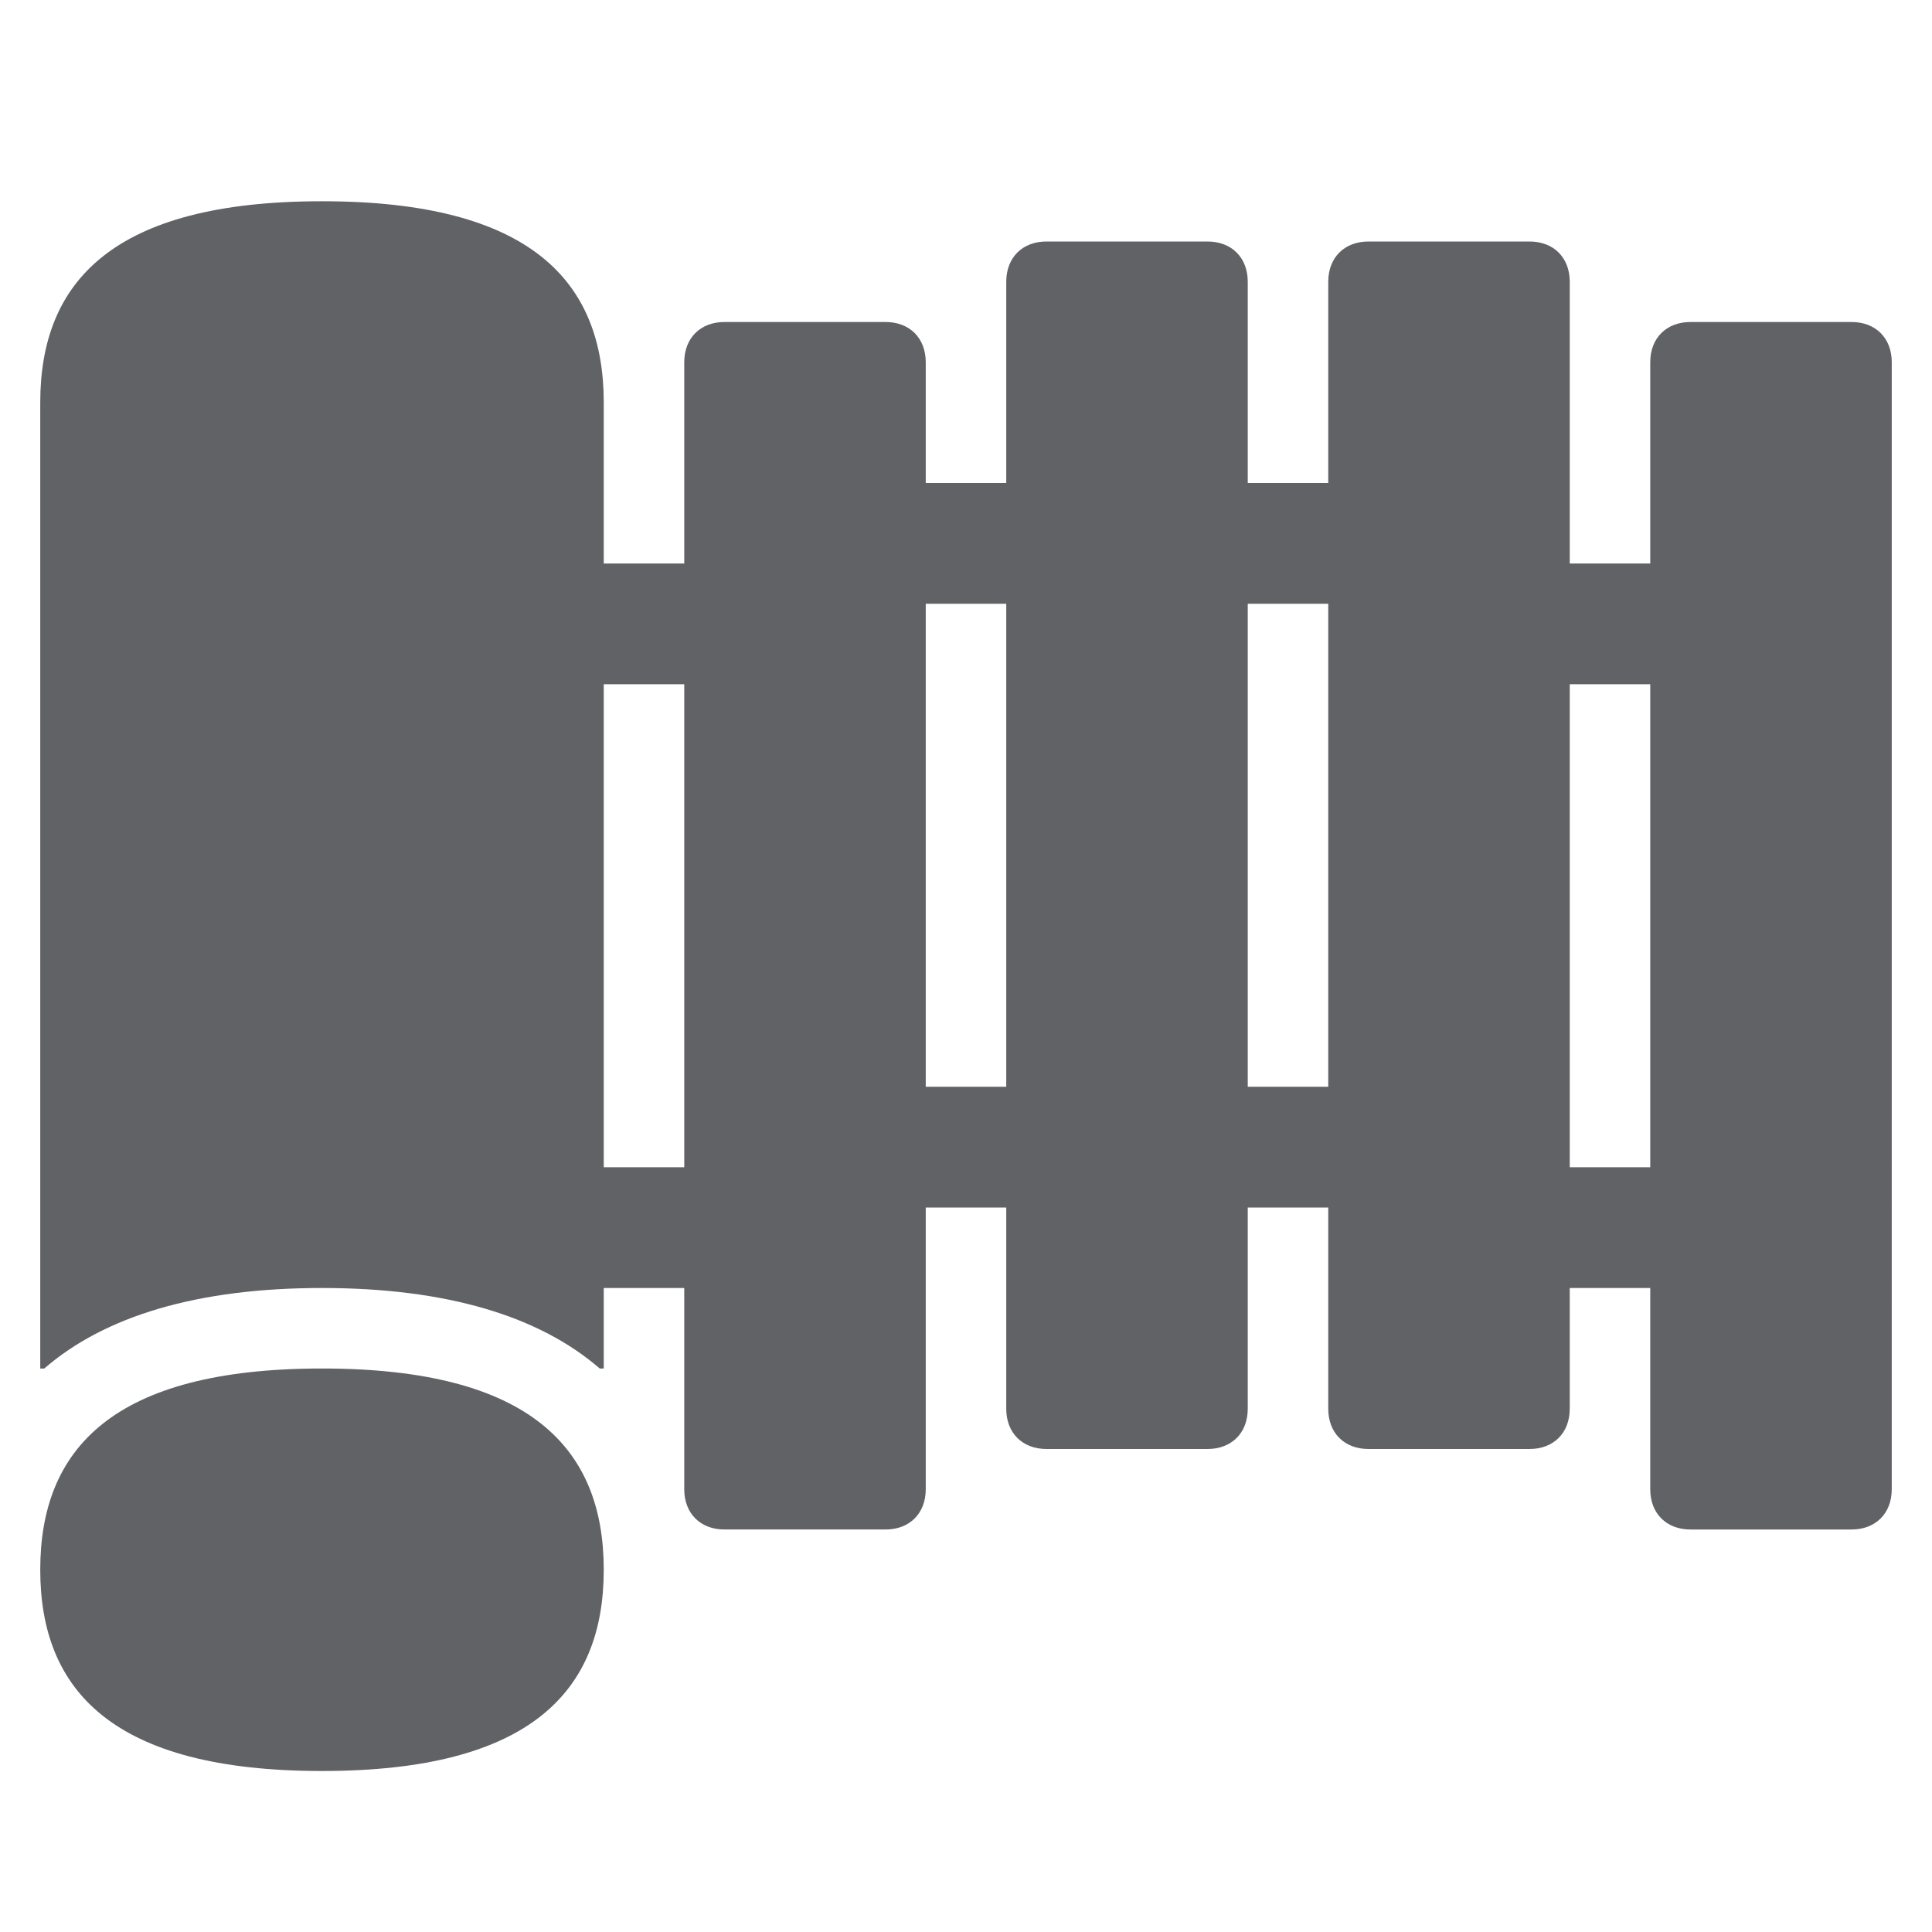 <?xml version="1.0" standalone="no"?><!DOCTYPE svg PUBLIC "-//W3C//DTD SVG 1.1//EN" "http://www.w3.org/Graphics/SVG/1.1/DTD/svg11.dtd"><svg class="icon" width="200px" height="200.00px" viewBox="0 0 1024 1024" version="1.1" xmlns="http://www.w3.org/2000/svg"><path fill="#606266" d="M981.333 170.667l-85.333 0c-12.8 0-21.333 8.533-21.333 21.333l0 106.667-42.667 0L832 149.333c0-12.8-8.533-21.333-21.333-21.333l-85.333 0c-12.8 0-21.333 8.533-21.333 21.333l0 106.667-42.667 0L661.333 149.333c0-12.8-8.533-21.333-21.333-21.333l-85.333 0c-12.8 0-21.333 8.533-21.333 21.333l0 106.667-42.667 0L490.667 192c0-12.8-8.533-21.333-21.333-21.333l-85.333 0c-12.8 0-21.333 8.533-21.333 21.333l0 106.667-42.667 0 0-85.333c0-64-38.4-106.667-149.333-106.667s-149.333 42.667-149.333 106.667l0 512 2.133 0c32-27.733 81.067-42.667 147.2-42.667s115.2 14.933 147.2 42.667L320 725.333l0-42.667 42.667 0 0 106.667c0 12.8 8.533 21.333 21.333 21.333l85.333 0c12.8 0 21.333-8.533 21.333-21.333l0-149.333 42.667 0 0 106.667c0 12.8 8.533 21.333 21.333 21.333l85.333 0c12.8 0 21.333-8.533 21.333-21.333l0-106.667 42.667 0 0 106.667c0 12.8 8.533 21.333 21.333 21.333l85.333 0c12.8 0 21.333-8.533 21.333-21.333l0-64 42.667 0 0 106.667c0 12.8 8.533 21.333 21.333 21.333l85.333 0c12.8 0 21.333-8.533 21.333-21.333L1002.667 192C1002.667 179.2 994.133 170.667 981.333 170.667zM362.667 618.667l-42.667 0L320 362.667l42.667 0L362.667 618.667zM533.333 576l-42.667 0L490.667 320l42.667 0L533.333 576zM704 576l-42.667 0L661.333 320l42.667 0L704 576zM874.667 618.667l-42.667 0L832 362.667l42.667 0L874.667 618.667zM170.667 725.333c-110.933 0-149.333 42.667-149.333 106.667s38.4 106.667 149.333 106.667 149.333-42.667 149.333-106.667S281.6 725.333 170.667 725.333z" /></svg>